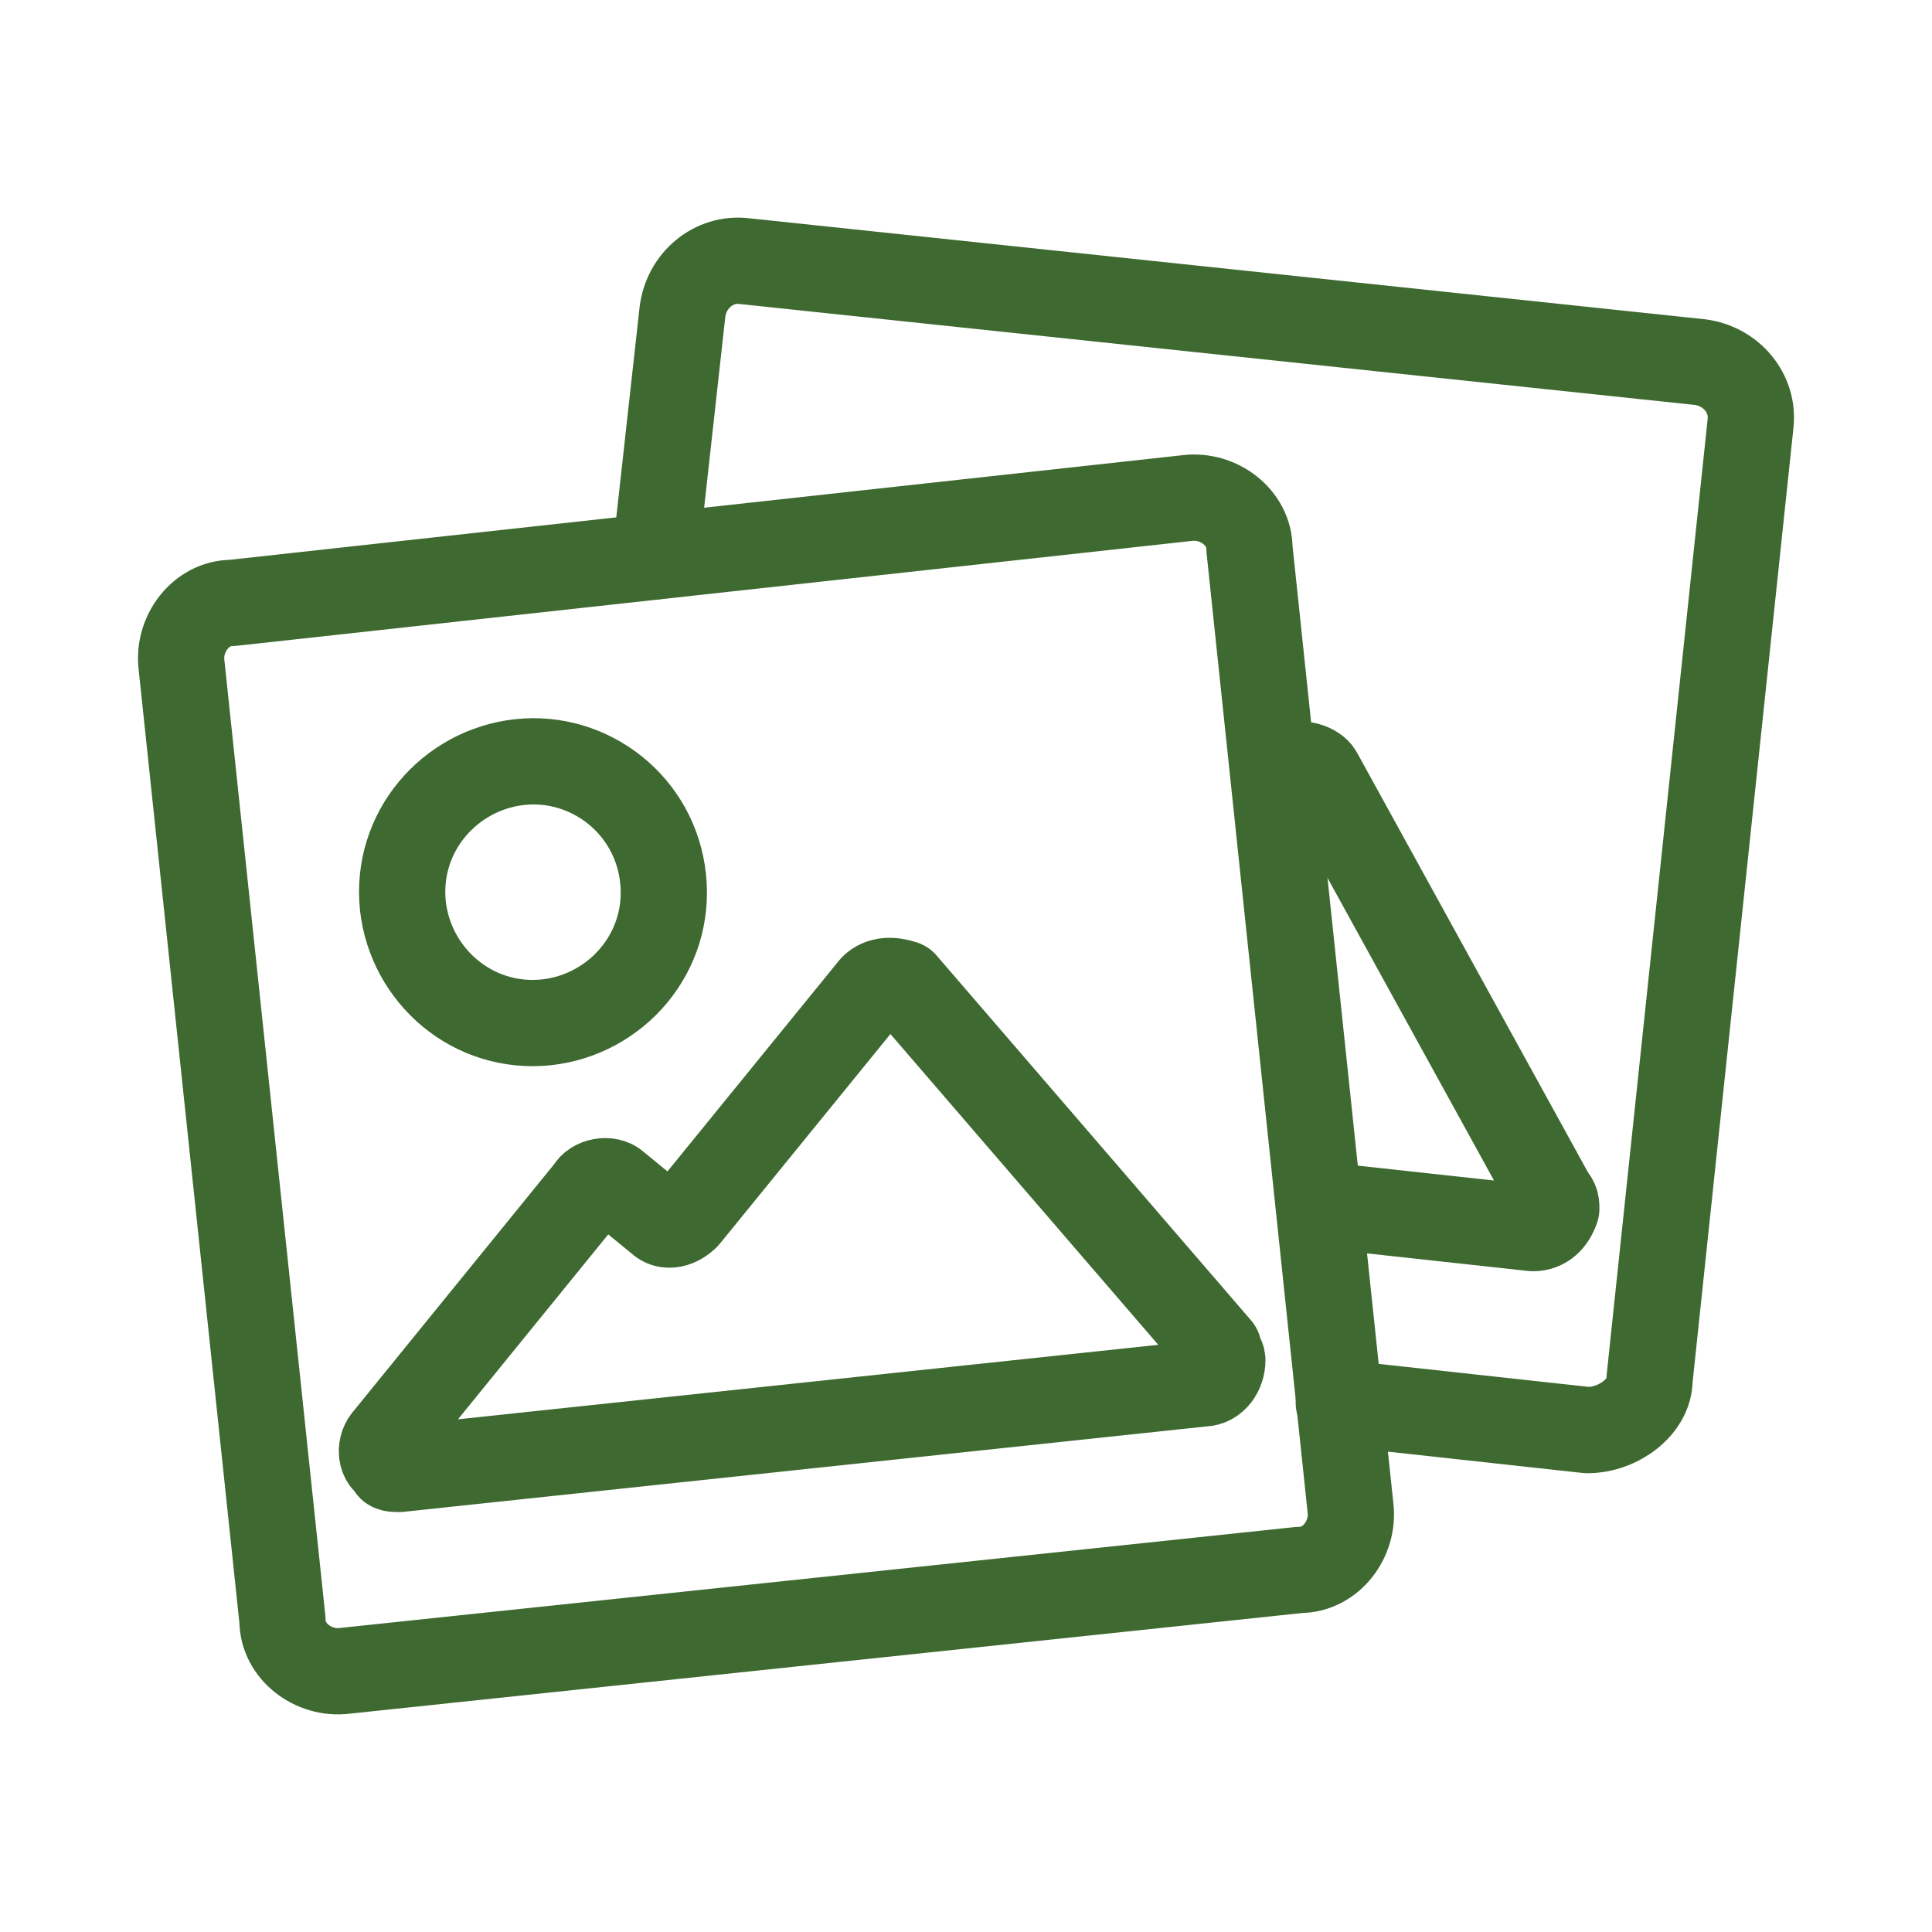 <svg width="28" height="28" viewBox="0 0 28 28" fill="none" xmlns="http://www.w3.org/2000/svg">
<path d="M17.208 7.218C17.658 7.162 18.108 7.499 18.108 7.95L19.572 21.851C19.628 22.302 19.29 22.752 18.84 22.752L4.995 24.215C4.545 24.271 4.094 23.934 4.094 23.483L2.631 9.638C2.575 9.188 2.913 8.738 3.363 8.738L17.208 7.218Z" stroke="#3E6930" stroke-width="1.25" stroke-linecap="round" stroke-linejoin="round"/>
<path d="M7.528 11.045C6.515 11.158 5.727 12.058 5.839 13.128C5.952 14.141 6.852 14.929 7.922 14.816C8.935 14.704 9.723 13.803 9.61 12.734C9.498 11.664 8.541 10.933 7.528 11.045ZM12.649 14.31L9.948 17.63C9.835 17.743 9.666 17.799 9.554 17.687L8.935 17.18C8.822 17.067 8.597 17.124 8.541 17.236L5.614 20.838C5.501 20.951 5.501 21.176 5.67 21.232C5.614 21.289 5.727 21.289 5.783 21.289L17.433 20.05C17.602 20.05 17.715 19.882 17.715 19.713C17.715 19.657 17.658 19.6 17.658 19.544L13.099 14.254C12.931 14.197 12.762 14.197 12.649 14.31Z" stroke="#3E6930" stroke-width="1.25" stroke-linecap="round" stroke-linejoin="round"/>
<path d="M9.498 8.062L9.891 4.517C9.948 4.066 10.342 3.729 10.792 3.785L24.637 5.248C25.087 5.305 25.425 5.699 25.369 6.149L23.906 19.994C23.906 20.388 23.455 20.726 23.005 20.726L19.403 20.332" stroke="#3E6930" stroke-width="1.25" stroke-linecap="round" stroke-linejoin="round"/>
<path d="M19.122 17.461L22.217 17.799C22.386 17.799 22.498 17.686 22.555 17.518C22.555 17.461 22.555 17.405 22.498 17.349L19.122 11.214C19.065 11.102 18.84 11.045 18.728 11.102L18.502 11.327" stroke="#3E6930" stroke-width="1.25" stroke-linecap="round" stroke-linejoin="round"/>
</svg>
